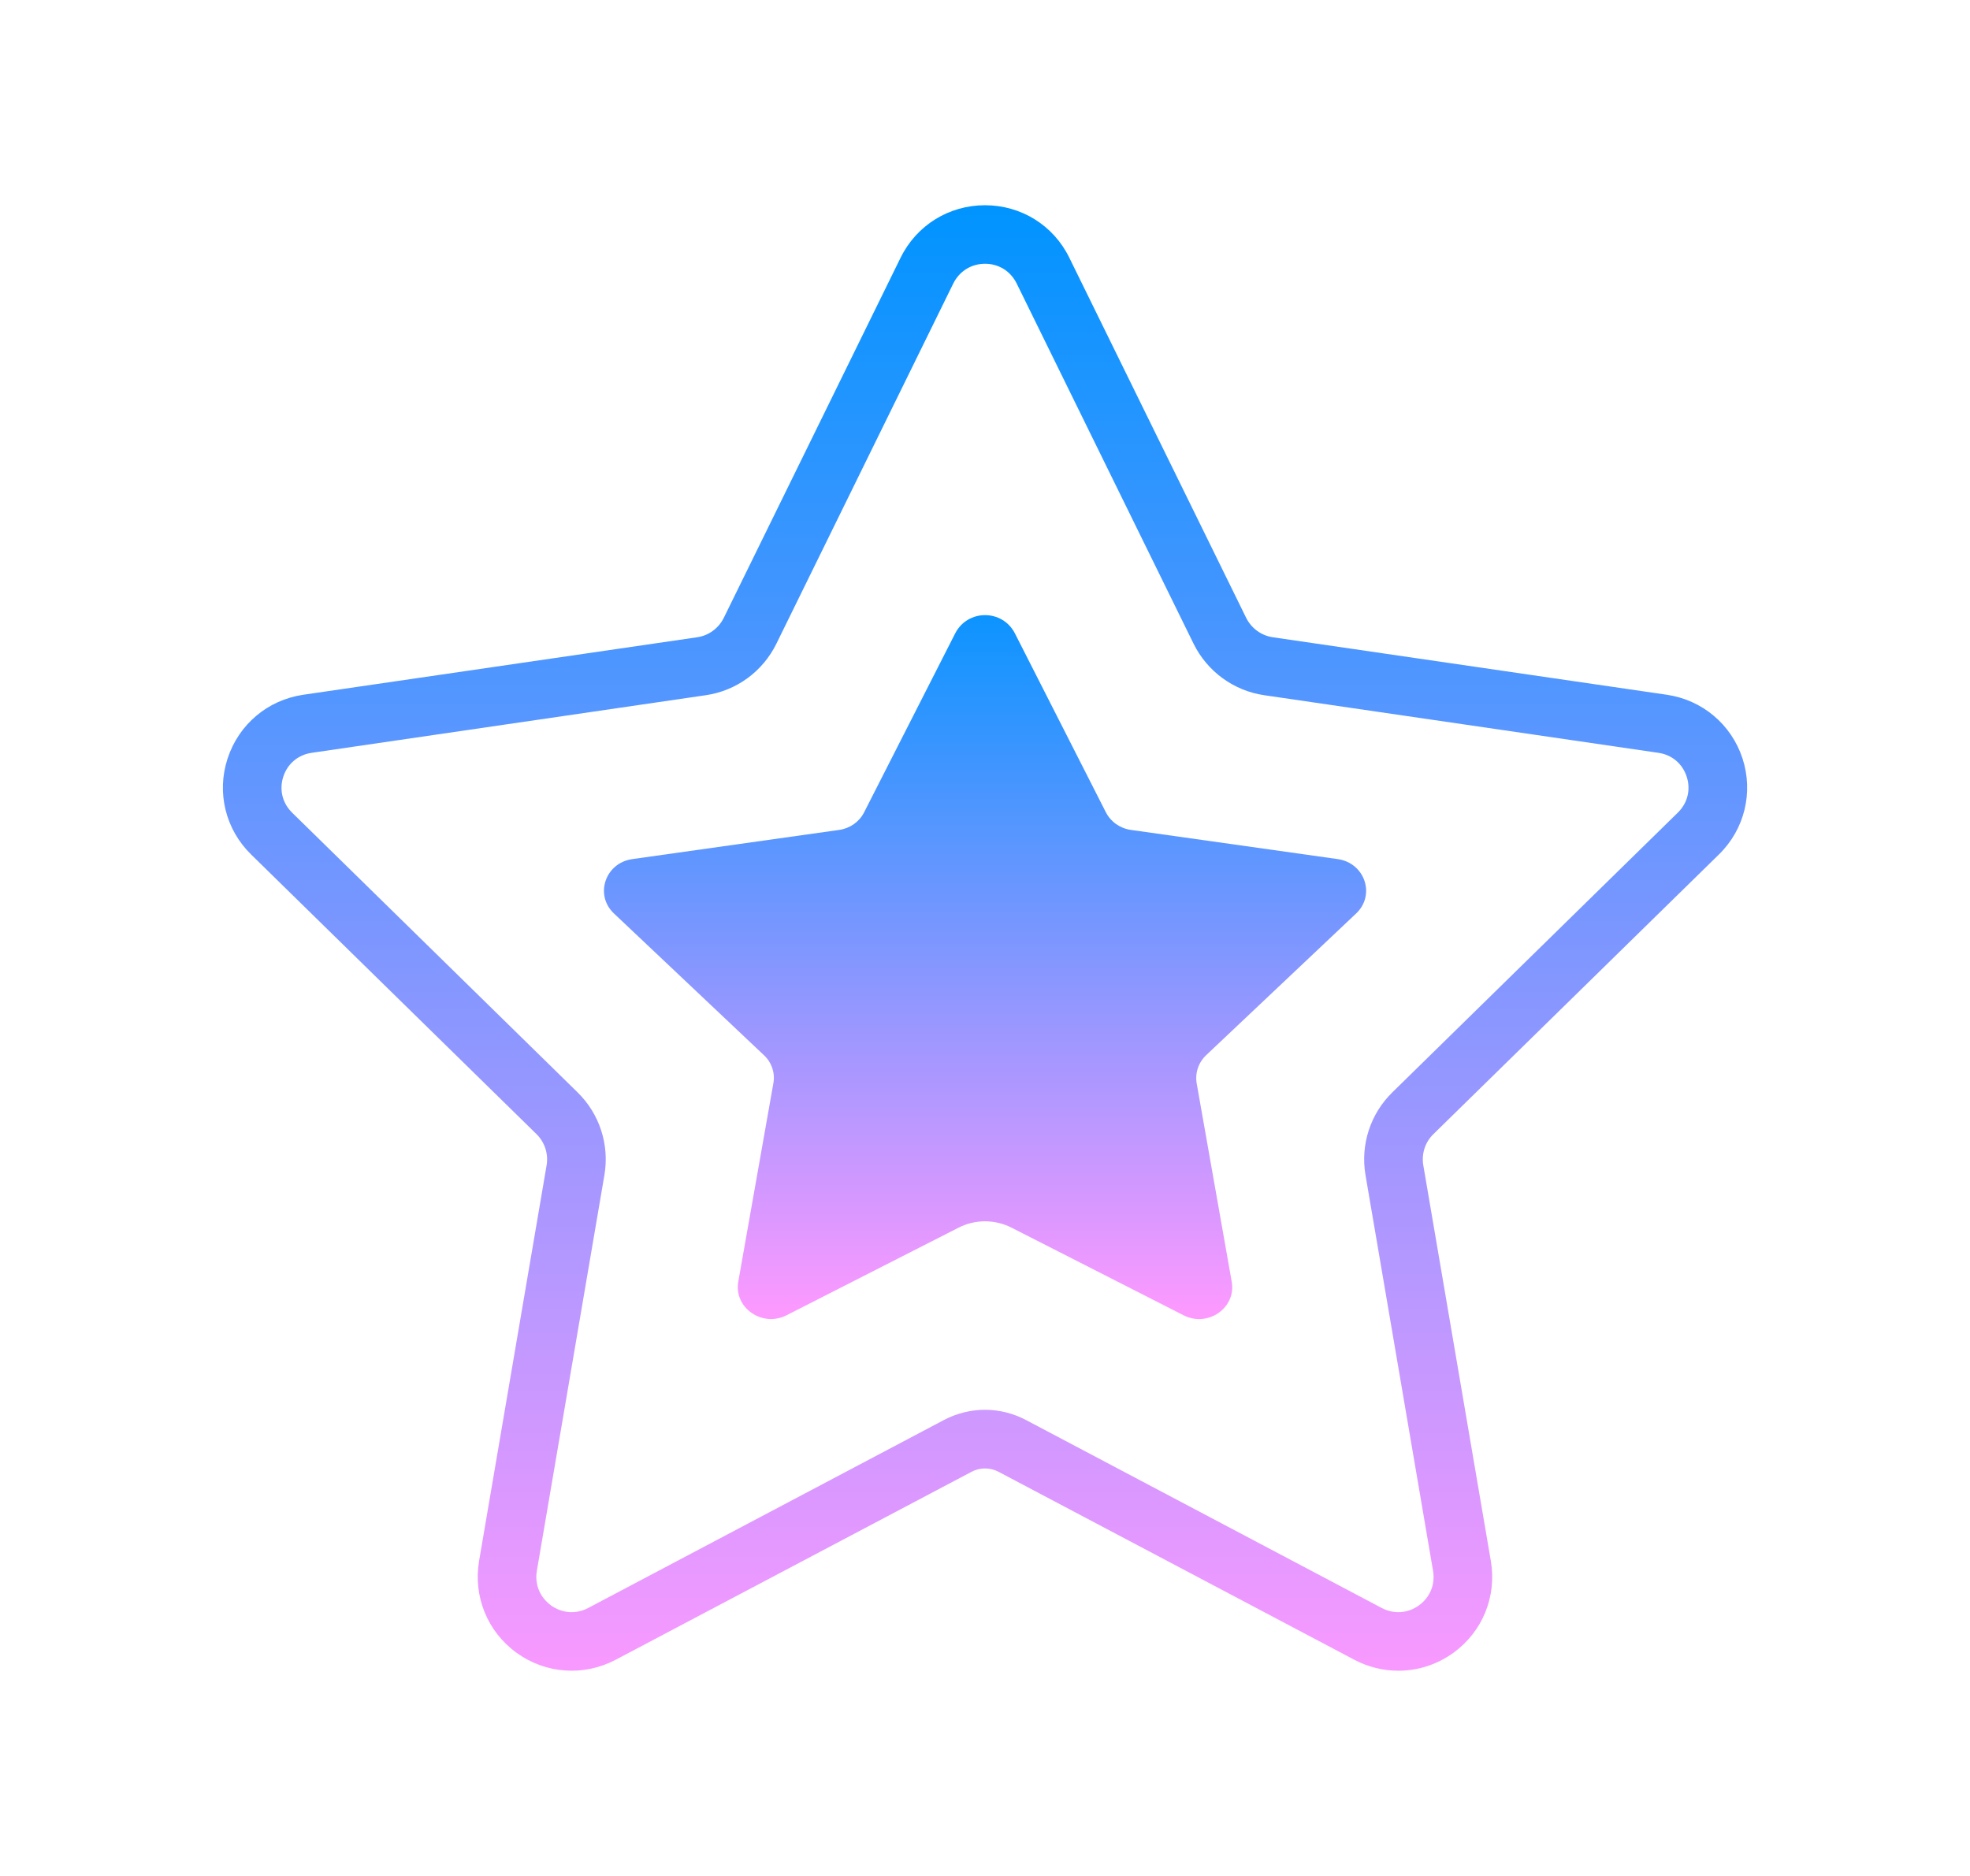 <svg width="21" height="20" viewBox="0 0 21 20" fill="none" xmlns="http://www.w3.org/2000/svg">
<g id="image (1) 1">
<path id="Vector" d="M14.906 17.812C14.746 17.812 14.585 17.773 14.437 17.695L10.646 15.692C10.554 15.643 10.445 15.643 10.355 15.692L6.563 17.695C6.223 17.874 5.819 17.846 5.507 17.621C5.196 17.396 5.043 17.02 5.107 16.641L5.827 12.422C5.847 12.301 5.807 12.178 5.72 12.092L2.677 9.11C2.404 8.843 2.307 8.45 2.426 8.087C2.545 7.723 2.853 7.463 3.232 7.407L7.432 6.794C7.554 6.776 7.66 6.699 7.715 6.588L9.6 2.748C9.77 2.402 10.115 2.188 10.5 2.188C10.885 2.188 11.23 2.402 11.399 2.748L13.284 6.587C13.339 6.698 13.445 6.776 13.568 6.794L17.769 7.407C18.147 7.463 18.456 7.723 18.575 8.086C18.693 8.449 18.597 8.842 18.324 9.109L15.279 12.092C15.191 12.178 15.152 12.301 15.172 12.422L15.892 16.641C15.957 17.02 15.804 17.395 15.493 17.621C15.317 17.748 15.112 17.812 14.906 17.812ZM10.5 15.03C10.65 15.03 10.8 15.067 10.937 15.139L14.729 17.143C14.858 17.211 15.007 17.201 15.126 17.115C15.245 17.029 15.301 16.891 15.276 16.746L14.556 12.527C14.501 12.204 14.608 11.875 14.842 11.646L17.886 8.663C17.99 8.561 18.025 8.418 17.98 8.28C17.935 8.142 17.823 8.047 17.679 8.026L13.478 7.412C13.152 7.365 12.869 7.159 12.723 6.862L10.838 3.023C10.773 2.891 10.647 2.812 10.5 2.812C10.353 2.812 10.226 2.892 10.161 3.024L8.276 6.863C8.13 7.16 7.849 7.365 7.522 7.412L3.322 8.026C3.178 8.047 3.065 8.142 3.02 8.28C2.975 8.419 3.01 8.562 3.114 8.664L6.157 11.646C6.391 11.875 6.498 12.204 6.443 12.527L5.723 16.746C5.698 16.891 5.755 17.028 5.873 17.115C5.993 17.201 6.141 17.211 6.27 17.143L10.062 15.139C10.199 15.067 10.35 15.03 10.5 15.03Z" fill="url(#paint0_linear_1702_22487)"/>
<path id="Vector_2" d="M10.784 13.089L12.616 14.022C12.875 14.155 13.18 13.943 13.13 13.665L12.757 11.553C12.737 11.441 12.775 11.328 12.857 11.25L14.457 9.738C14.665 9.541 14.549 9.2 14.26 9.159L12.056 8.848C11.94 8.832 11.841 8.762 11.789 8.661L10.819 6.753C10.686 6.493 10.315 6.493 10.182 6.753L9.211 8.661C9.16 8.762 9.06 8.832 8.945 8.848L6.741 9.159C6.452 9.199 6.336 9.541 6.544 9.738L8.146 11.252C8.227 11.328 8.264 11.44 8.244 11.549L7.87 13.664C7.821 13.943 8.126 14.154 8.385 14.022L10.217 13.089C10.394 12.998 10.606 12.998 10.784 13.089Z" fill="url(#paint1_linear_1702_22487)"/>
</g>
<defs>
<linearGradient id="paint0_linear_1702_22487" x1="10.501" y1="2.188" x2="10.501" y2="18.014" gradientUnits="userSpaceOnUse">
<stop stop-color="#0094FF"/>
<stop offset="1" stop-color="#FC99FF"/>
</linearGradient>
<linearGradient id="paint1_linear_1702_22487" x1="10.5" y1="6.172" x2="10.5" y2="13.986" gradientUnits="userSpaceOnUse">
<stop stop-color="#0094FF"/>
<stop offset="1" stop-color="#FC99FF"/>
</linearGradient>
</defs>
</svg>
